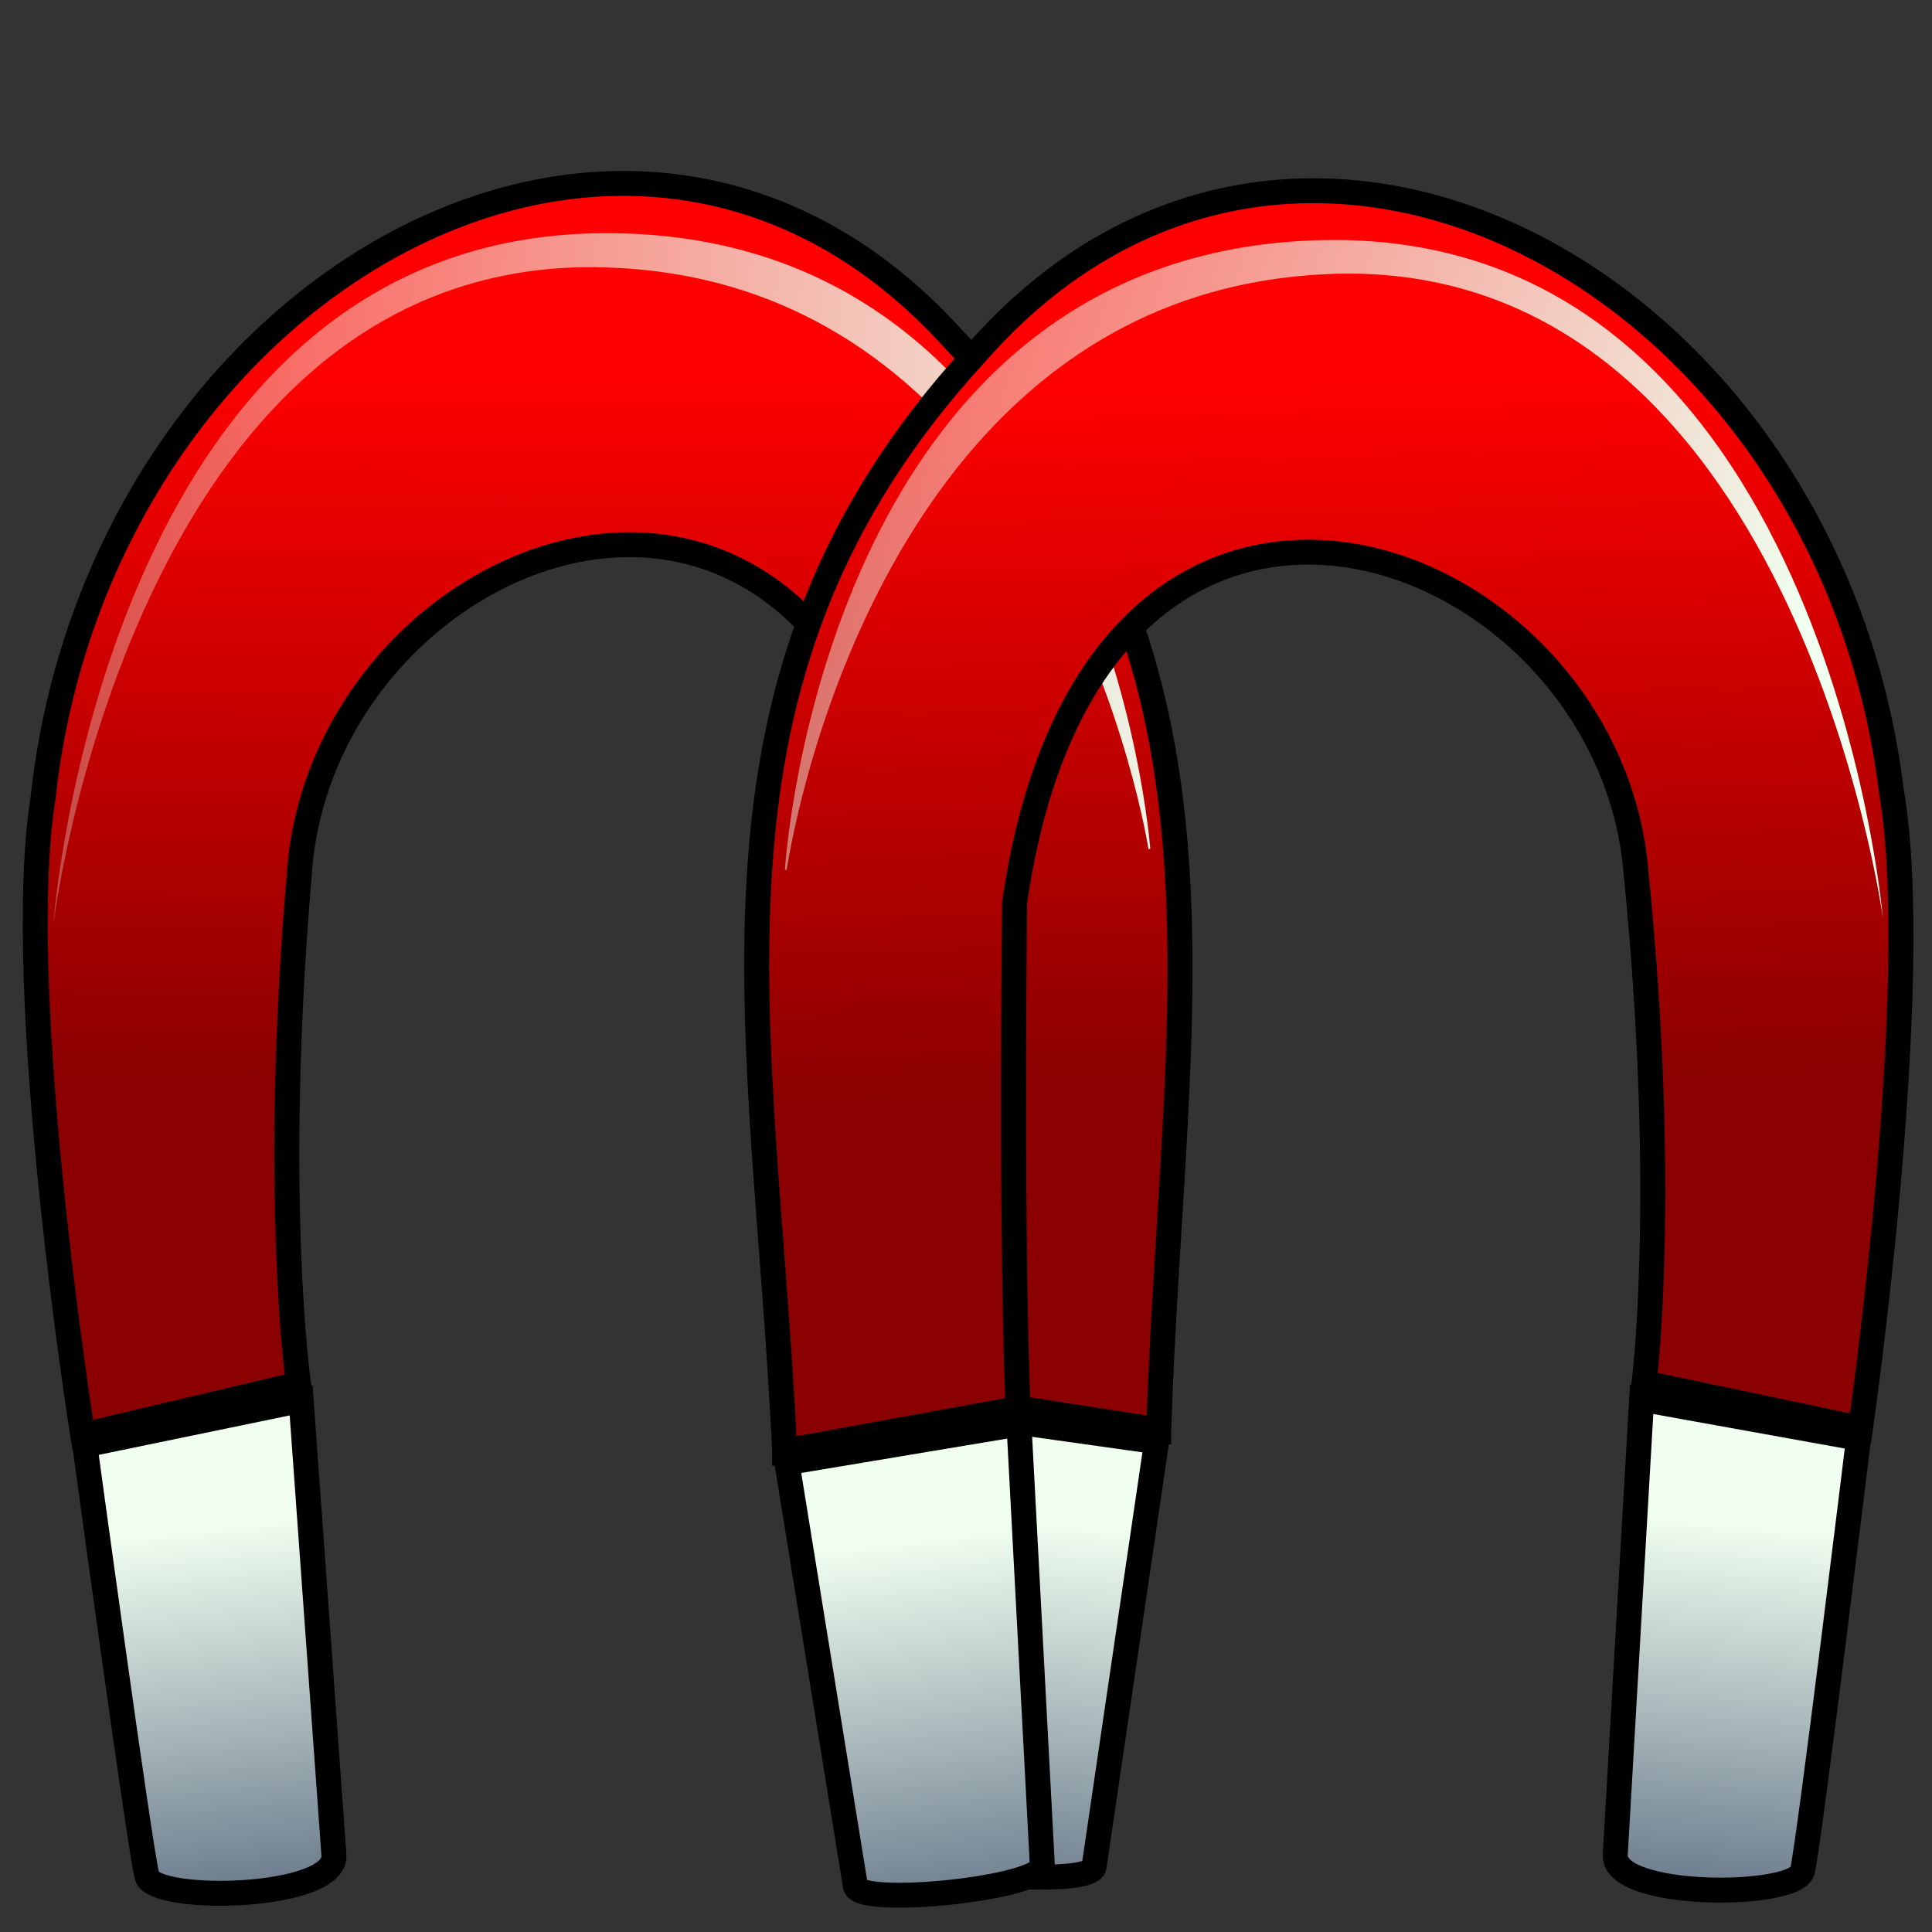 <?xml version="1.0" encoding="UTF-8" standalone="no"?>
<!-- Created with Inkscape (http://www.inkscape.org/) -->

<svg
   xmlns:dc="http://purl.org/dc/elements/1.1/"
   xmlns:cc="http://creativecommons.org/ns#"
   xmlns:rdf="http://www.w3.org/1999/02/22-rdf-syntax-ns#"
   xmlns:svg="http://www.w3.org/2000/svg"
   xmlns="http://www.w3.org/2000/svg"
   xmlns:xlink="http://www.w3.org/1999/xlink"
   xmlns:sodipodi="http://sodipodi.sourceforge.net/DTD/sodipodi-0.dtd"
   xmlns:inkscape="http://www.inkscape.org/namespaces/inkscape"
   width="144"
   height="144"
   viewBox="0 0 38.1 38.1"
   version="1.1"
   id="svg8"
   inkscape:version="0.92.4 (unknown)"
   sodipodi:docname="Icon.144.svg"
   inkscape:export-filename="/home/kevinh/mailbait.github.io/_img/icon.144.png"
   inkscape:export-xdpi="106.92053"
   inkscape:export-ydpi="106.92053">
  <rect x="0" y="0" width="38.1" height="38.1" fill="#333333" stroke="none"/>
  <defs
     id="defs2">
    <linearGradient
       inkscape:collect="always"
       id="linearGradient1488">
      <stop
         style="stop-color:#f0fff0;stop-opacity:1;"
         offset="0"
         id="stop1484" />
      <stop
         style="stop-color:#f0fff0;stop-opacity:0;"
         offset="1"
         id="stop1486" />
    </linearGradient>
    <linearGradient
       inkscape:collect="always"
       id="linearGradient1466">
      <stop
         style="stop-color:#708090;stop-opacity:1;"
         offset="0"
         id="stop1462" />
      <stop
         style="stop-color:#f0fff0;stop-opacity:1"
         offset="1"
         id="stop1464" />
    </linearGradient>
    <linearGradient
       inkscape:collect="always"
       id="linearGradient5212">
      <stop
         style="stop-color:#8b0000;stop-opacity:1"
         offset="0"
         id="stop5208" />
      <stop
         style="stop-color:#ff0000;stop-opacity:1"
         offset="1"
         id="stop5210" />
    </linearGradient>
    <linearGradient
       inkscape:collect="always"
       xlink:href="#linearGradient5212"
       id="linearGradient1689"
       gradientUnits="userSpaceOnUse"
       x1="94.077"
       y1="124.922"
       x2="93.947"
       y2="117.438" />
    <linearGradient
       inkscape:collect="always"
       xlink:href="#linearGradient1466"
       id="linearGradient1691"
       gradientUnits="userSpaceOnUse"
       x1="90.274"
       y1="133.483"
       x2="89.868"
       y2="129.695" />
    <linearGradient
       inkscape:collect="always"
       xlink:href="#linearGradient1466"
       id="linearGradient1693"
       gradientUnits="userSpaceOnUse"
       x1="98.113"
       y1="133.421"
       x2="98.48"
       y2="129.679" />
    <linearGradient
       inkscape:collect="always"
       xlink:href="#linearGradient1488"
       id="linearGradient1695"
       gradientUnits="userSpaceOnUse"
       gradientTransform="translate(28.812,-0.187)"
       x1="58.667"
       y1="120.188"
       x2="76.272"
       y2="119.228" />
    <linearGradient
       inkscape:collect="always"
       xlink:href="#linearGradient5212"
       id="linearGradient1697"
       gradientUnits="userSpaceOnUse"
       x1="94.077"
       y1="124.922"
       x2="93.947"
       y2="117.438" />
    <linearGradient
       inkscape:collect="always"
       xlink:href="#linearGradient1466"
       id="linearGradient1699"
       gradientUnits="userSpaceOnUse"
       x1="90.274"
       y1="133.483"
       x2="89.868"
       y2="129.695" />
    <linearGradient
       inkscape:collect="always"
       xlink:href="#linearGradient1466"
       id="linearGradient1701"
       gradientUnits="userSpaceOnUse"
       x1="98.113"
       y1="133.421"
       x2="98.48"
       y2="129.679" />
    <linearGradient
       inkscape:collect="always"
       xlink:href="#linearGradient1488"
       id="linearGradient1703"
       gradientUnits="userSpaceOnUse"
       gradientTransform="translate(28.812,-0.187)"
       x1="70.561"
       y1="119.78"
       x2="53.96"
       y2="113.582" />
  </defs>
  <sodipodi:namedview
     id="base"
     pagecolor="#ffffff"
     bordercolor="#666666"
     borderopacity="1.0"
     inkscape:pageopacity="0.0"
     inkscape:pageshadow="2"
     inkscape:zoom="2.8284272"
     inkscape:cx="133.09329"
     inkscape:cy="92.682654"
     inkscape:document-units="mm"
     inkscape:current-layer="layer1"
     showgrid="false"
     inkscape:window-width="1366"
     inkscape:window-height="718"
     inkscape:window-x="0"
     inkscape:window-y="0"
     inkscape:window-maximized="1"
     inkscape:snap-global="false"
     showguides="true"
     inkscape:guide-bbox="true"
     inkscape:pagecheckerboard="false"
     units="px">
    <sodipodi:guide
       position="30.692,137.583"
       orientation="0,1"
       id="guide1705"
       inkscape:locked="false" />
  </sodipodi:namedview>
  <g
     inkscape:label="Layer 1"
     inkscape:groupmode="layer"
     id="layer1"
     transform="translate(0,-258.9)">
    <g
       transform="matrix(-1.859,0.024,0.013,1.853,185.32,46.368)"
       id="g1496-6-1">
      <path
         sodipodi:nodetypes="ccccccccc"
         inkscape:connector-curvature="0"
         id="path5150-7-2-8"
         d="m 88.297,128.771 2.479,-0.421 c 0,0 -0.065,-1.499 0,-5.379 0.885,-5.88 6.336,-3.804 6.595,-0.234 0.317,3.424 0.047,5.426 0.047,5.426 l 2.292,0.514 c 0,0 0.715,-4.73 0.374,-6.782 -0.624,-5.425 -6.272,-8.619 -9.682,-4.771 -3.204,3.432 -2.288,7.09 -2.105,11.646 z"
         style="fill:url(#linearGradient1689);fill-opacity:1;fill-rule:evenodd;stroke:#000000;stroke-width:0.265px;stroke-linecap:butt;stroke-linejoin:miter;stroke-opacity:1" />
      <path
         sodipodi:nodetypes="csscc"
         inkscape:connector-curvature="0"
         id="path5152-5-9-7"
         d="m 88.32,128.896 0.695,4.514 c 0.035,0.225 1.996,0.051 1.984,-0.198 l -0.215,-4.696 z"
         style="fill:url(#linearGradient1691);fill-opacity:1;fill-rule:evenodd;stroke:#000000;stroke-width:0.265px;stroke-linecap:butt;stroke-linejoin:miter;stroke-opacity:1" />
      <path
         sodipodi:nodetypes="czscc"
         inkscape:connector-curvature="0"
         id="path5152-6-3-1-9"
         d="m 99.689,128.784 c 0,0 -0.554,4.309 -0.628,4.597 -0.075,0.288 -2.01,0.274 -1.984,-0.198 l 0.314,-4.845 z"
         style="fill:url(#linearGradient1693);fill-opacity:1;fill-rule:evenodd;stroke:#000000;stroke-width:0.265px;stroke-linecap:butt;stroke-linejoin:miter;stroke-opacity:1" />
      <path
         sodipodi:nodetypes="zczccz"
         inkscape:connector-curvature="0"
         id="path1482-2-2"
         d="m 94.176,116.32 c 4.907,-0.119 5.809,6.926 5.809,6.926 0,0 -0.57,-7.328 -5.887,-7.287 -5.317,0.041 -5.755,6.626 -5.755,6.626 l 0.019,0.004 c 0,0 0.907,-6.149 5.813,-6.268 z"
         style="fill:url(#linearGradient1695);fill-opacity:1;fill-rule:evenodd;stroke:none;stroke-width:0.265px;stroke-linecap:butt;stroke-linejoin:miter;stroke-opacity:1" />
    </g>
    <g
       transform="matrix(1.859,-0.024,0.013,1.853,-150.344,51.021)"
       id="g1496-0">
      <path
         sodipodi:nodetypes="ccccccccc"
         inkscape:connector-curvature="0"
         id="path5150-7-23"
         d="m 88.297,128.771 2.479,-0.421 c 0,0 -0.065,-1.499 0,-5.379 0.885,-5.88 6.336,-3.804 6.595,-0.234 0.317,3.424 0.047,5.426 0.047,5.426 l 2.292,0.514 c 0,0 0.715,-4.73 0.374,-6.782 -0.624,-5.425 -6.272,-8.619 -9.682,-4.771 -3.204,3.432 -2.288,7.09 -2.105,11.646 z"
         style="fill:url(#linearGradient1697);fill-opacity:1;fill-rule:evenodd;stroke:#000000;stroke-width:0.265px;stroke-linecap:butt;stroke-linejoin:miter;stroke-opacity:1" />
      <path
         sodipodi:nodetypes="csscc"
         inkscape:connector-curvature="0"
         id="path5152-5-7"
         d="m 88.32,128.896 0.695,4.514 c 0.035,0.225 1.996,0.051 1.984,-0.198 l -0.215,-4.696 z"
         style="fill:url(#linearGradient1699);fill-opacity:1;fill-rule:evenodd;stroke:#000000;stroke-width:0.265px;stroke-linecap:butt;stroke-linejoin:miter;stroke-opacity:1" />
      <path
         sodipodi:nodetypes="czscc"
         inkscape:connector-curvature="0"
         id="path5152-6-3-5"
         d="m 99.689,128.784 c 0,0 -0.554,4.309 -0.628,4.597 -0.075,0.288 -2.01,0.274 -1.984,-0.198 l 0.314,-4.845 z"
         style="fill:url(#linearGradient1701);fill-opacity:1;fill-rule:evenodd;stroke:#000000;stroke-width:0.265px;stroke-linecap:butt;stroke-linejoin:miter;stroke-opacity:1" />
      <path
         sodipodi:nodetypes="zczccz"
         inkscape:connector-curvature="0"
         id="path1482-9"
         d="m 94.176,116.32 c 4.907,-0.119 5.809,6.926 5.809,6.926 0,0 -0.57,-7.328 -5.887,-7.287 -5.317,0.041 -5.755,6.626 -5.755,6.626 l 0.019,0.004 c 0,0 0.907,-6.149 5.813,-6.268 z"
         style="fill:url(#linearGradient1703);fill-opacity:1;fill-rule:evenodd;stroke:none;stroke-width:0.265px;stroke-linecap:butt;stroke-linejoin:miter;stroke-opacity:1" />
    </g>
  </g>
</svg>
